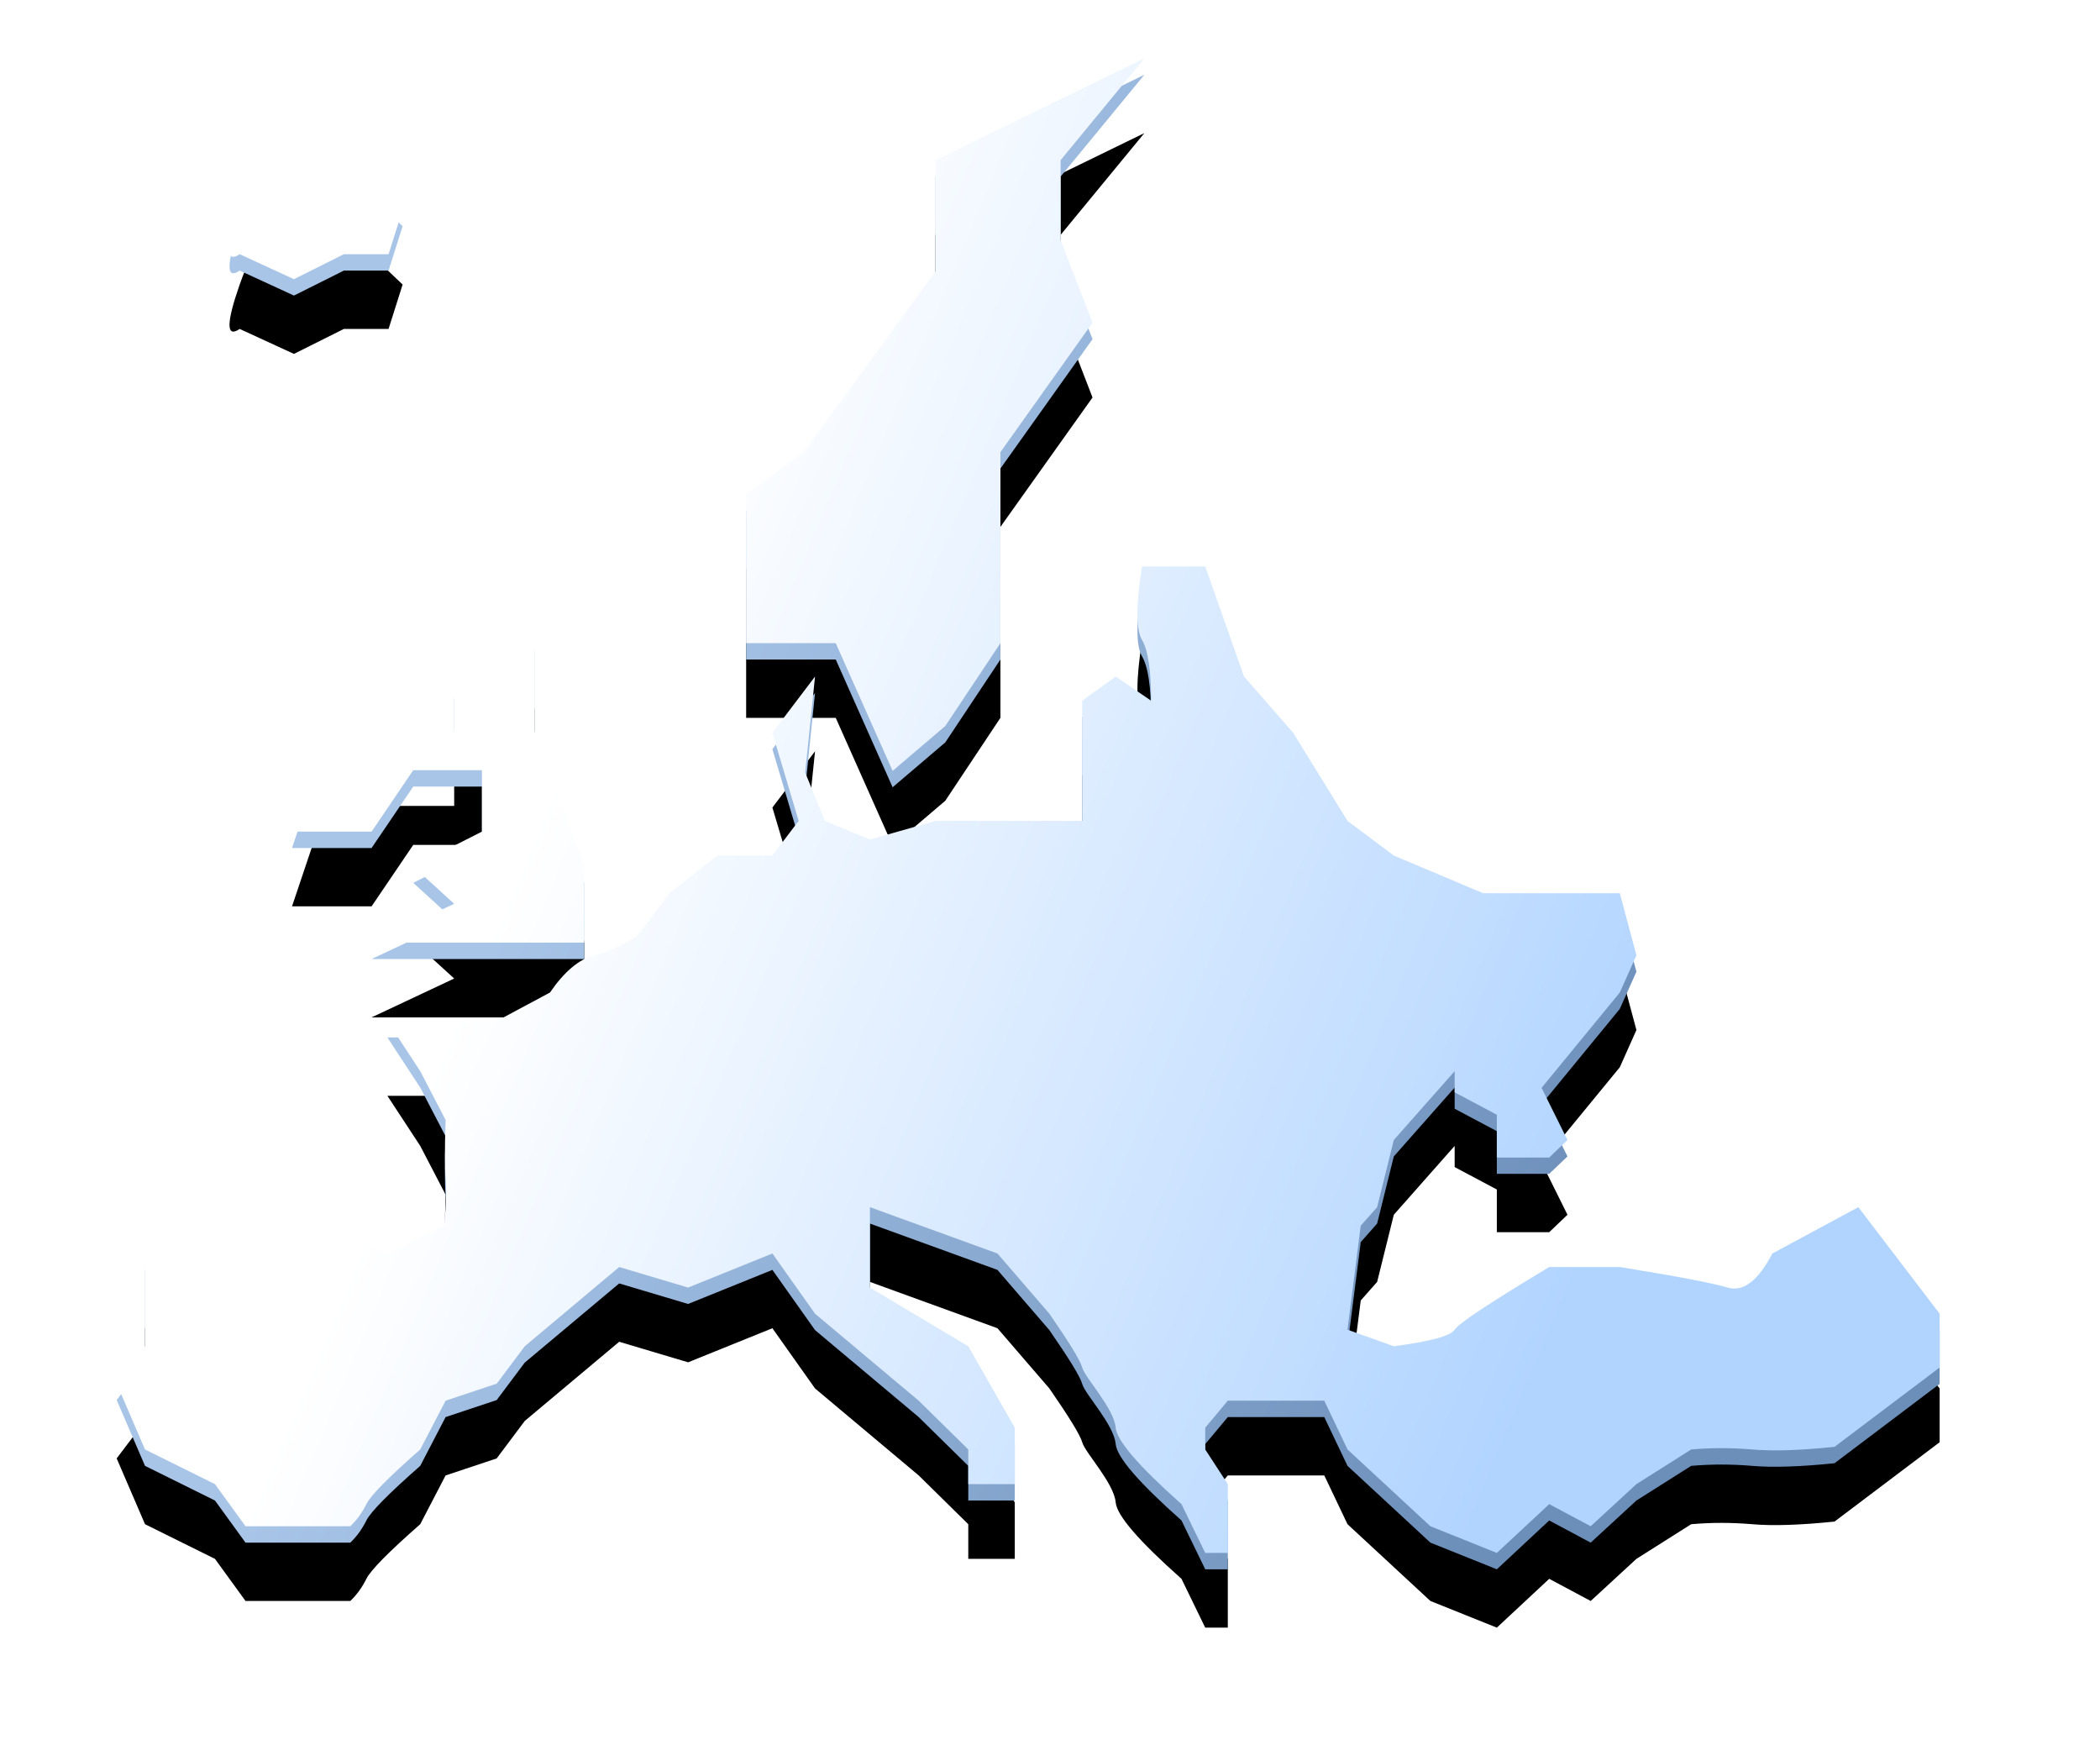 <?xml version="1.0" encoding="UTF-8"?>
<svg width="36px" height="30px" viewBox="0 0 36 30" version="1.1" xmlns="http://www.w3.org/2000/svg" xmlns:xlink="http://www.w3.org/1999/xlink">
    <title>白</title>
    <defs>
        <linearGradient x1="79.322%" y1="83.598%" x2="19.078%" y2="63.114%" id="linearGradient-1">
            <stop stop-color="#6C8FBA" offset="0%"></stop>
            <stop stop-color="#A8C5E8" offset="100%"></stop>
        </linearGradient>
        <path d="M18.661,8.99 L19.326,10.877 L20.169,11.841 L21.1,13.351 L21.894,13.945 L23.425,14.591 L25.768,14.591 L26.053,15.655 L25.768,16.293 L24.427,17.927 L24.871,18.821 L24.558,19.12 L23.66,19.12 L23.66,18.388 L22.937,18.004 L22.937,17.641 L21.894,18.821 L21.608,19.972 L21.327,20.29 L21.1,22.071 L21.894,22.355 C22.52,22.274 22.868,22.179 22.937,22.071 C23.005,21.964 23.546,21.606 24.558,20.998 L24.558,20.998 L25.768,20.998 C26.733,21.153 27.349,21.27 27.616,21.35 C27.883,21.429 28.139,21.234 28.383,20.766 L28.383,20.766 L29.857,19.972 L31.251,21.798 L31.251,22.72 L29.449,24.08 C28.861,24.14 28.39,24.156 28.037,24.125 C27.683,24.095 27.335,24.095 26.992,24.125 L26.992,24.125 L26.053,24.719 L25.269,25.441 L24.558,25.061 L23.66,25.898 L22.521,25.441 L21.1,24.125 L20.702,23.289 L19.048,23.289 L18.661,23.752 L18.661,24.125 L19.048,24.719 L19.048,25.898 L18.661,25.898 L18.254,25.061 C17.522,24.411 17.146,23.975 17.126,23.752 C17.097,23.418 16.603,22.903 16.552,22.72 C16.518,22.598 16.33,22.291 15.989,21.798 L15.989,21.798 L15.099,20.766 L12.913,19.972 L12.913,21.35 L14.599,22.355 L15.396,23.752 L15.396,24.719 L14.599,24.719 L14.599,24.125 L13.749,23.289 L11.972,21.798 L11.241,20.766 L9.797,21.35 L8.615,20.998 L6.996,22.355 L6.515,22.997 L5.639,23.289 L5.204,24.125 C4.662,24.601 4.354,24.913 4.281,25.061 C4.207,25.209 4.116,25.336 4.005,25.441 L4.005,25.441 L2.209,25.441 L1.685,24.719 L0.486,24.125 L6.03961325e-14,22.997 L0.486,22.355 L0.486,20.766 L1.229,19.477 L2.513,19.972 L4.658,20.766 L5.615,20.29 C5.647,19.935 5.655,19.664 5.639,19.477 C5.623,19.29 5.623,18.957 5.639,18.477 L5.639,18.477 L5.204,17.641 L4.641,16.782 L6.515,16.782 L7.428,16.293 C7.671,15.938 7.923,15.725 8.183,15.655 C8.443,15.585 8.692,15.472 8.928,15.316 L8.928,15.316 L9.476,14.591 L10.299,13.945 L11.241,13.945 L11.691,13.351 L11.241,11.841 L11.972,10.877 L11.803,12.523 L12.141,13.351 L12.913,13.671 L14.04,13.351 L16.552,13.351 L16.552,11.291 L17.126,10.877 L17.733,11.291 C17.733,10.773 17.681,10.425 17.577,10.249 C17.473,10.072 17.473,9.653 17.577,8.99 L17.577,8.99 L18.661,8.99 Z M6.262,9.555 L7.161,10.145 L7.161,11.813 L8.015,14.132 L8.015,15.438 L4.37,15.438 L5.786,14.772 L5.084,14.132 L6.262,13.535 L6.262,12.482 L5.084,12.482 L4.37,13.535 L3.006,13.535 L3.585,11.813 L5.786,11.813 L5.786,10.976 L6.262,9.555 Z M17.618,0.281 L16.182,2.026 L16.182,3.398 L16.729,4.813 L15.15,7.031 L15.15,10.304 L14.205,11.725 L13.302,12.494 L12.327,10.304 L10.791,10.304 L10.791,7.756 L11.777,7.031 L14.037,3.931 L14.037,2.026 L17.618,0.281 Z M3.039,1.365 L3.895,1.921 L4.902,2.877 L4.661,3.638 L3.895,3.638 L3.039,4.066 L2.109,3.638 C1.876,3.797 1.876,3.543 2.109,2.877 C2.343,2.211 2.653,1.707 3.039,1.365 Z" id="path-2"></path>
        <filter x="-11.2%" y="-9.8%" width="122.4%" height="127.3%" filterUnits="objectBoundingBox" id="filter-3">
            <feOffset dx="0" dy="1" in="SourceAlpha" result="shadowOffsetOuter1"></feOffset>
            <feGaussianBlur stdDeviation="1" in="shadowOffsetOuter1" result="shadowBlurOuter1"></feGaussianBlur>
            <feColorMatrix values="0 0 0 0 0   0 0 0 0 0   0 0 0 0 0  0 0 0 0.5 0" type="matrix" in="shadowBlurOuter1"></feColorMatrix>
        </filter>
        <linearGradient x1="79.322%" y1="83.598%" x2="19.078%" y2="63.114%" id="linearGradient-4">
            <stop stop-color="#B1D4FF" offset="0%"></stop>
            <stop stop-color="#FFFFFF" offset="100%"></stop>
        </linearGradient>
    </defs>
    <g id="数据大屏素材" stroke="none" stroke-width="1" fill="none" fill-rule="evenodd">
        <g id="素材" transform="translate(-118, -72)">
            <g id="欧洲" transform="translate(120, 38)">
                <g id="白" transform="translate(0, 35)">
                    <g id="Combined-Shape">
                        <use fill="black" fill-opacity="1" filter="url(#filter-3)" xlink:href="#path-2"></use>
                        <use fill="url(#linearGradient-1)" fill-rule="evenodd" xlink:href="#path-2"></use>
                    </g>
                    <path d="M18.661,8.709 L19.326,10.596 L20.169,11.56 L21.1,13.07 L21.894,13.664 L23.425,14.31 L25.768,14.31 L26.053,15.374 L25.768,16.012 L24.427,17.646 L24.871,18.54 L24.558,18.84 L23.66,18.84 L23.66,18.107 L22.937,17.723 L22.937,17.36 L21.894,18.54 L21.608,19.691 L21.327,20.009 L21.1,21.791 L21.894,22.075 C22.52,21.993 22.868,21.898 22.937,21.791 C23.005,21.683 23.546,21.325 24.558,20.717 L24.558,20.717 L25.768,20.717 C26.733,20.872 27.349,20.99 27.616,21.069 C27.883,21.148 28.139,20.953 28.383,20.485 L28.383,20.485 L29.857,19.691 L31.251,21.517 L31.251,22.439 L29.449,23.799 C28.861,23.86 28.39,23.875 28.037,23.844 C27.683,23.814 27.335,23.814 26.992,23.844 L26.992,23.844 L26.053,24.438 L25.269,25.16 L24.558,24.781 L23.66,25.617 L22.521,25.16 L21.1,23.844 L20.702,23.008 L19.048,23.008 L18.661,23.471 L18.661,23.844 L19.048,24.438 L19.048,25.617 L18.661,25.617 L18.254,24.781 C17.522,24.13 17.146,23.694 17.126,23.471 C17.097,23.137 16.603,22.622 16.552,22.439 C16.518,22.317 16.33,22.01 15.989,21.517 L15.989,21.517 L15.099,20.485 L12.913,19.691 L12.913,21.069 L14.599,22.075 L15.396,23.471 L15.396,24.438 L14.599,24.438 L14.599,23.844 L13.749,23.008 L11.972,21.517 L11.241,20.485 L9.797,21.069 L8.615,20.717 L6.996,22.075 L6.515,22.716 L5.639,23.008 L5.204,23.844 C4.662,24.32 4.354,24.632 4.281,24.781 C4.207,24.929 4.116,25.055 4.005,25.16 L4.005,25.16 L2.209,25.16 L1.685,24.438 L0.486,23.844 L6.03961325e-14,22.716 L0.486,22.075 L0.486,20.485 L1.229,19.196 L2.513,19.691 L4.658,20.485 L5.615,20.009 C5.647,19.654 5.655,19.383 5.639,19.196 C5.623,19.009 5.623,18.676 5.639,18.197 L5.639,18.197 L5.204,17.36 L4.641,16.501 L6.515,16.501 L7.428,16.012 C7.671,15.657 7.923,15.444 8.183,15.374 C8.443,15.304 8.692,15.191 8.928,15.035 L8.928,15.035 L9.476,14.31 L10.299,13.664 L11.241,13.664 L11.691,13.07 L11.241,11.56 L11.972,10.596 L11.803,12.242 L12.141,13.07 L12.913,13.39 L14.04,13.07 L16.552,13.07 L16.552,11.01 L17.126,10.596 L17.733,11.01 C17.733,10.492 17.681,10.145 17.577,9.968 C17.473,9.791 17.473,9.372 17.577,8.709 L17.577,8.709 L18.661,8.709 Z M6.262,9.274 L7.161,9.865 L7.161,11.532 L8.015,13.851 L8.015,15.157 L4.37,15.157 L5.786,14.491 L5.084,13.851 L6.262,13.254 L6.262,12.201 L5.084,12.201 L4.37,13.254 L3.006,13.254 L3.585,11.532 L5.786,11.532 L5.786,10.695 L6.262,9.274 Z M17.618,-9.41469125e-14 L16.182,1.745 L16.182,3.117 L16.729,4.532 L15.15,6.75 L15.15,10.024 L14.205,11.444 L13.302,12.213 L12.327,10.024 L10.791,10.024 L10.791,7.475 L11.777,6.75 L14.037,3.651 L14.037,1.745 L17.618,-9.41469125e-14 Z M3.039,1.084 L3.895,1.64 L4.902,2.596 L4.661,3.357 L3.895,3.357 L3.039,3.785 L2.109,3.357 C1.876,3.516 1.876,3.262 2.109,2.596 C2.343,1.93 2.653,1.426 3.039,1.084 Z" id="Combined-Shape" fill="url(#linearGradient-4)"></path>
                </g>
            </g>
        </g>
    </g>
</svg>
